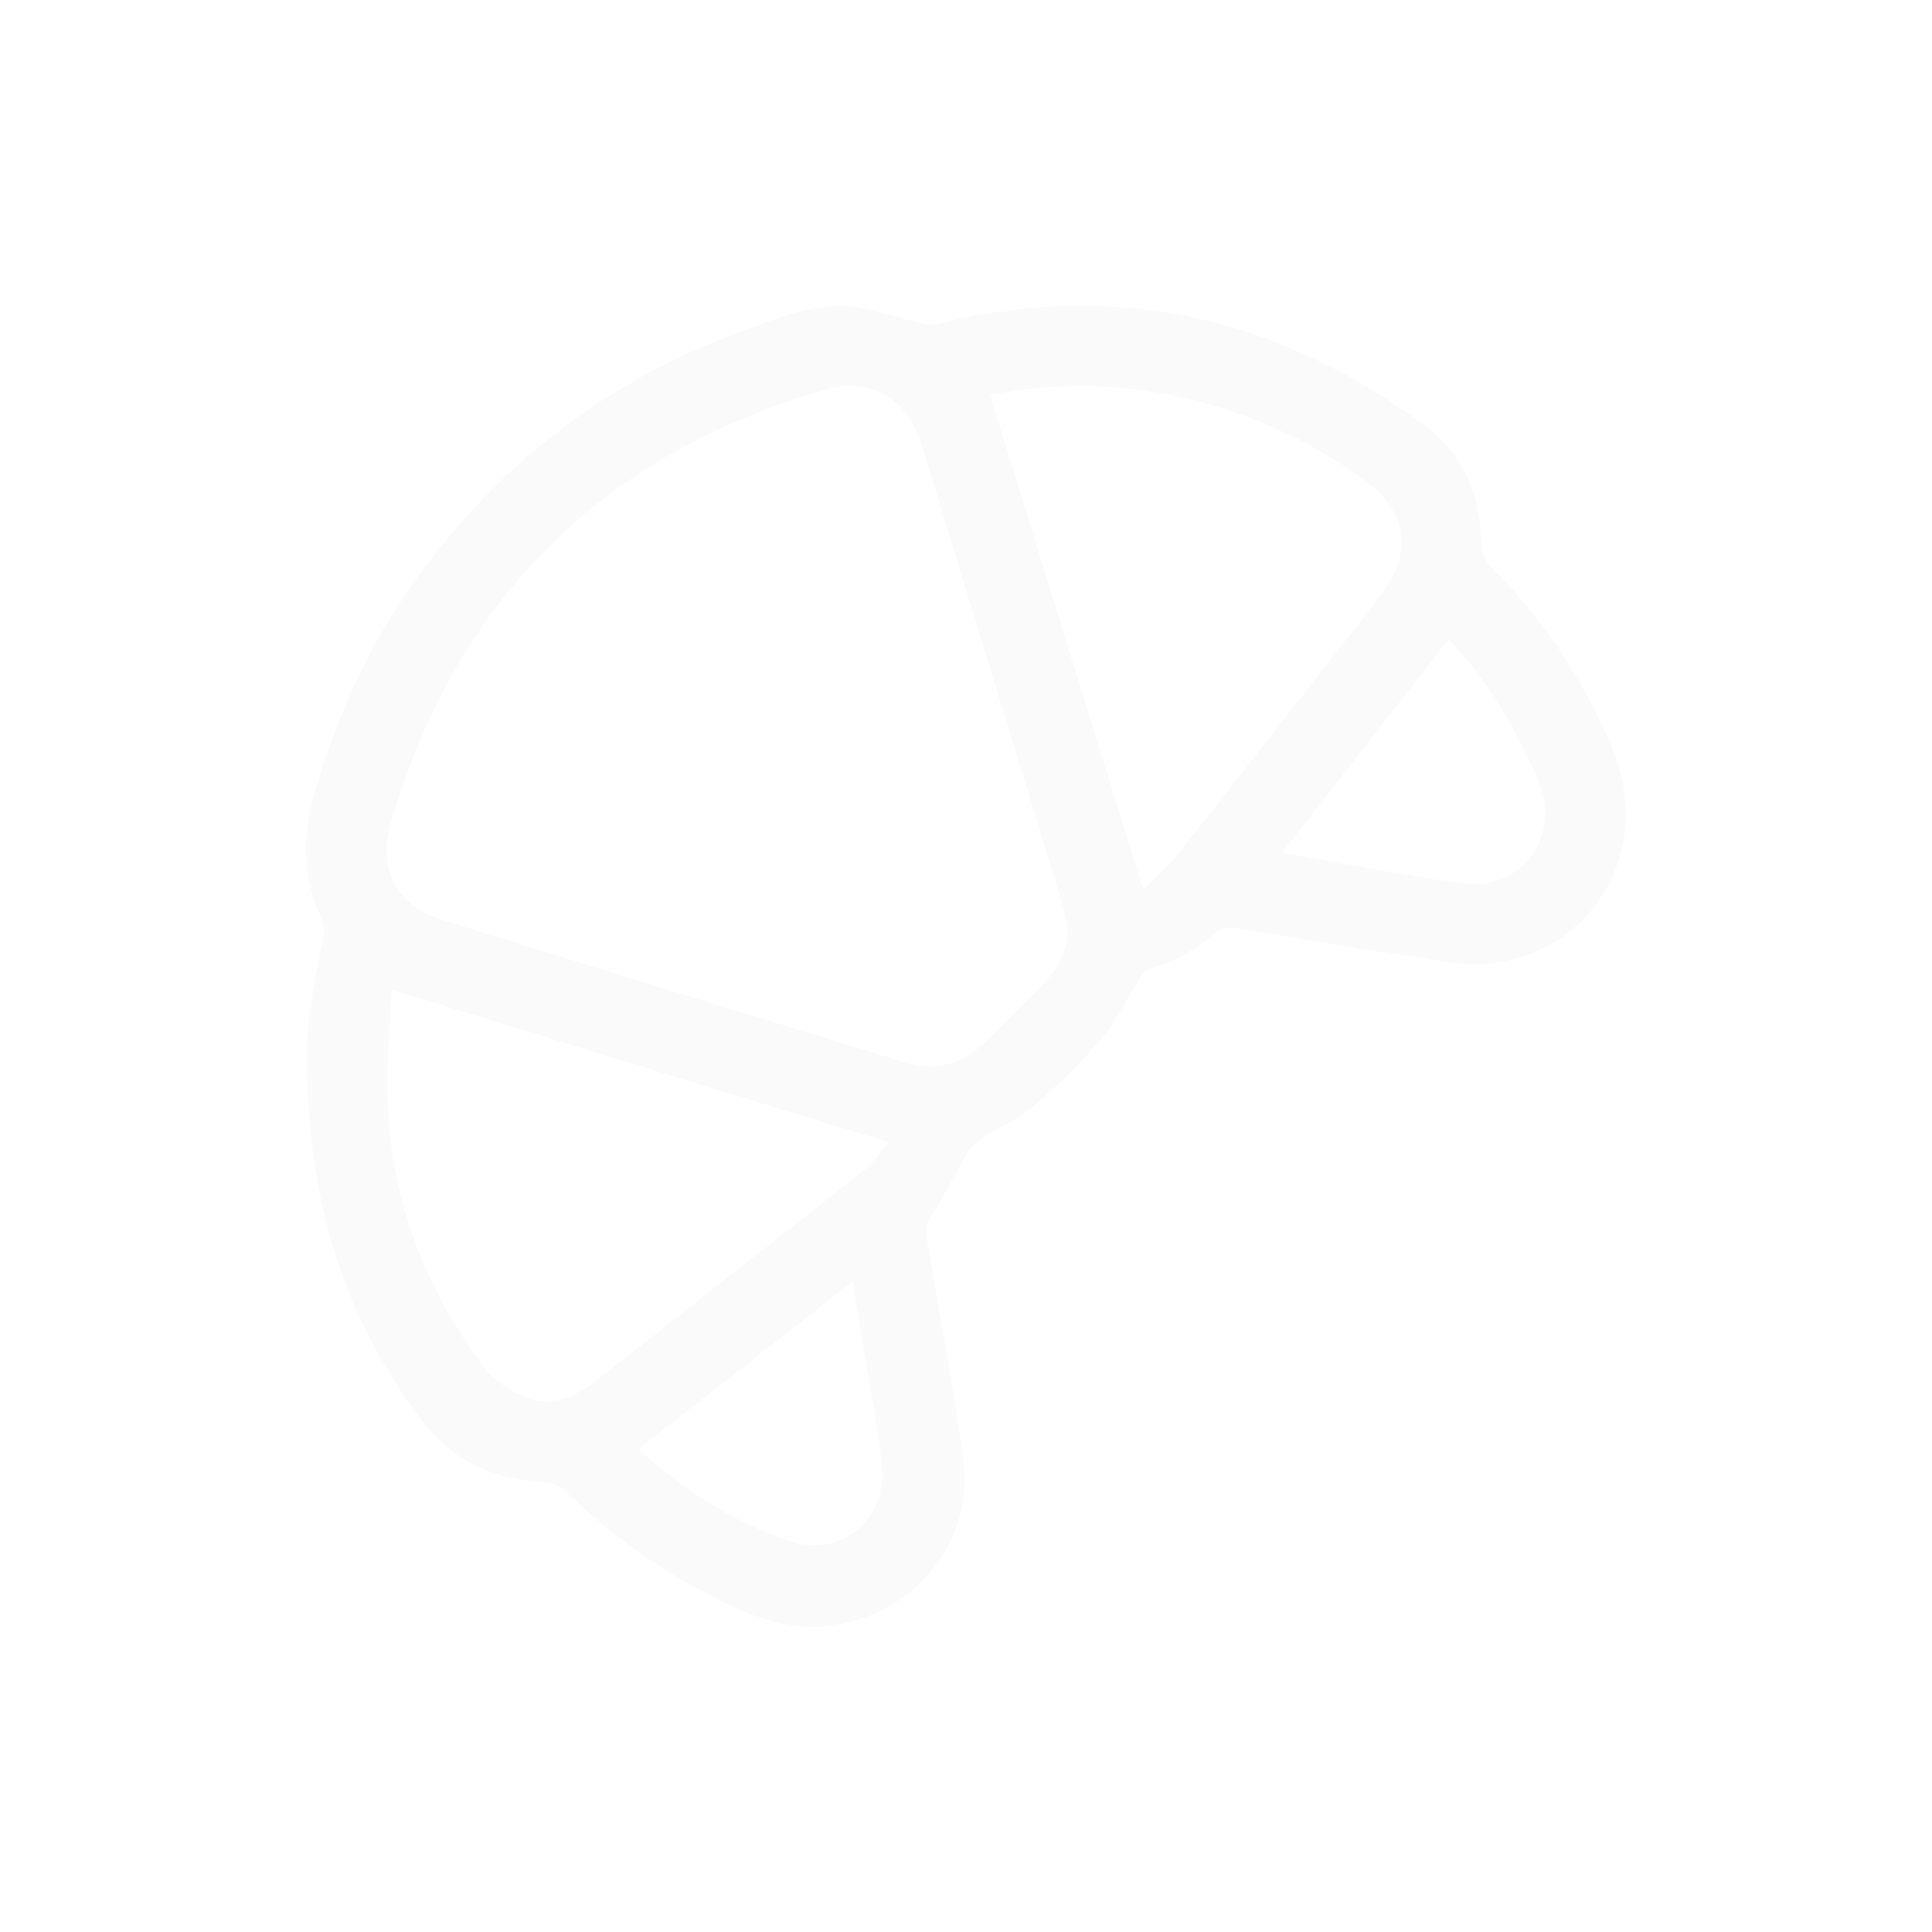 <?xml version="1.0" encoding="utf-8"?>
<!-- Generator: Adobe Illustrator 19.0.0, SVG Export Plug-In . SVG Version: 6.00 Build 0)  -->
<svg version="1.1" id="Layer_1" xmlns="http://www.w3.org/2000/svg" xmlns:xlink="http://www.w3.org/1999/xlink" x="0px" y="0px"
	 viewBox="0 0 400 400" style="enable-background:new 0 0 400 400;" xml:space="preserve">
<style type="text/css">
	.st0{opacity:2.000000e-002;}
</style>
<g class="st0">
	<path d="M63.5,218.4c-0.2-5,1.3-14.4,3.4-23.8c0.3-1.5,0.1-3.3-0.5-4.7c-3.5-7.8-3.9-15.7-1.7-24.1c4.3-15.9,10.9-30.6,20.2-44.1
		c17.4-25.1,40.5-42.9,69.2-53.3c7.2-2.6,14.5-5.8,22.4-4.9c4.3,0.5,8.4,2,12.6,3c1.5,0.4,3.2,0.9,4.7,0.6c37-9.2,70.6-1.6,101,20.9
		c7.9,5.8,11.7,14.3,11.9,24.1c0.1,2.2,0.6,3.9,2.2,5.5c10.9,11,19.4,23.6,25.2,38.1c7.9,19.8-3.6,40.7-24.7,43.7
		c-5.4,0.8-11.2-0.5-16.7-1.3c-12.5-1.8-24.8-4-37.3-6c-1.1-0.2-2.7,0.2-3.6,0.9c-4,3.5-8.5,6-13.6,7.5c-1.1,0.3-2,1.6-2.6,2.7
		c-2.4,3.7-4.2,7.9-7.1,11.3c-4.3,5.1-9.1,9.8-14.1,14.2c-3.3,2.9-7.5,4.7-11.3,7.1c-1.1,0.7-2.1,1.8-2.8,2.9
		c-2.5,4.2-4.6,8.6-7.2,12.6c-1.1,1.7-1.6,3.1-1.2,5.1c2.6,15.4,5.5,30.7,7.6,46.2c1.9,13.8-7.1,29.5-24.7,33.5
		c-8.9,2.1-17.1-0.5-25-4.4c-12.3-6-23.3-13.7-33.1-23.3c-1-0.9-2.7-1.6-4-1.6c-10.6-0.3-19.2-4.5-25.5-12.9
		C71.4,272.9,63.6,249.2,63.5,218.4z M221.1,192.8c-0.5-2.1-0.8-4.3-1.4-6.4c-4.2-13.9-8.5-27.7-12.7-41.5
		c-5.4-17.6-10.8-35.2-16.2-52.9c-3-9.6-10.7-14.1-20.1-11.3c-46.4,13.6-76.5,43.6-89.9,90.1c-2.6,9,1.5,16.7,10.3,19.5
		c32,10,64,19.8,96.1,29.6c6.4,2,11.9,0.6,16.7-4.1c4.2-4.1,8.3-8.2,12.4-12.4C219,200.5,220.8,197.1,221.1,192.8z M205,81.8
		c10.5,34,20.9,67.6,31.7,102.4c2.8-2.9,5.3-5,7.2-7.4c9.3-11.7,18.4-23.4,27.6-35.2c5-6.4,10.2-12.7,15-19.3
		c6-8.2,4.5-16.7-3.7-22.6c-2.2-1.6-4.4-3.2-6.7-4.6c-14.2-8.8-29.6-13.7-46.2-15C221.6,79.6,213.3,80.1,205,81.8z M81.1,204.9
		c-0.3,6.4-0.9,12.5-0.9,18.6c-0.2,22.3,6.9,42.2,20.2,59.9c2,2.6,5.4,4.6,8.5,5.9c5.6,2.3,10.5-0.3,15-3.8
		c12.4-9.8,24.9-19.6,37.4-29.4c5.9-4.6,11.9-9.2,17.7-13.9c1.8-1.5,3.2-3.5,5.1-5.7C149.3,225.9,115.6,215.5,81.1,204.9z
		 M132.2,300c9.5,8.6,19.7,15.2,31.4,19.1c10.4,3.5,20.1-4.5,19-15.5c-0.8-7.7-2.3-15.4-3.6-23.1c-0.8-4.9-1.6-9.7-2.5-15.2
		C161.6,277.1,147,288.4,132.2,300z M300,132.3c-11.6,14.9-23,29.4-34.4,44c0.6,0.3,0.9,0.5,1.2,0.5c12,2.1,23.9,4.4,36,6.1
		c11.5,1.6,19.8-8.6,16.3-19.5c-0.8-2.6-2-5-3.2-7.5C311.8,147.4,306.7,139.6,300,132.3z"/>
</g>
</svg>
